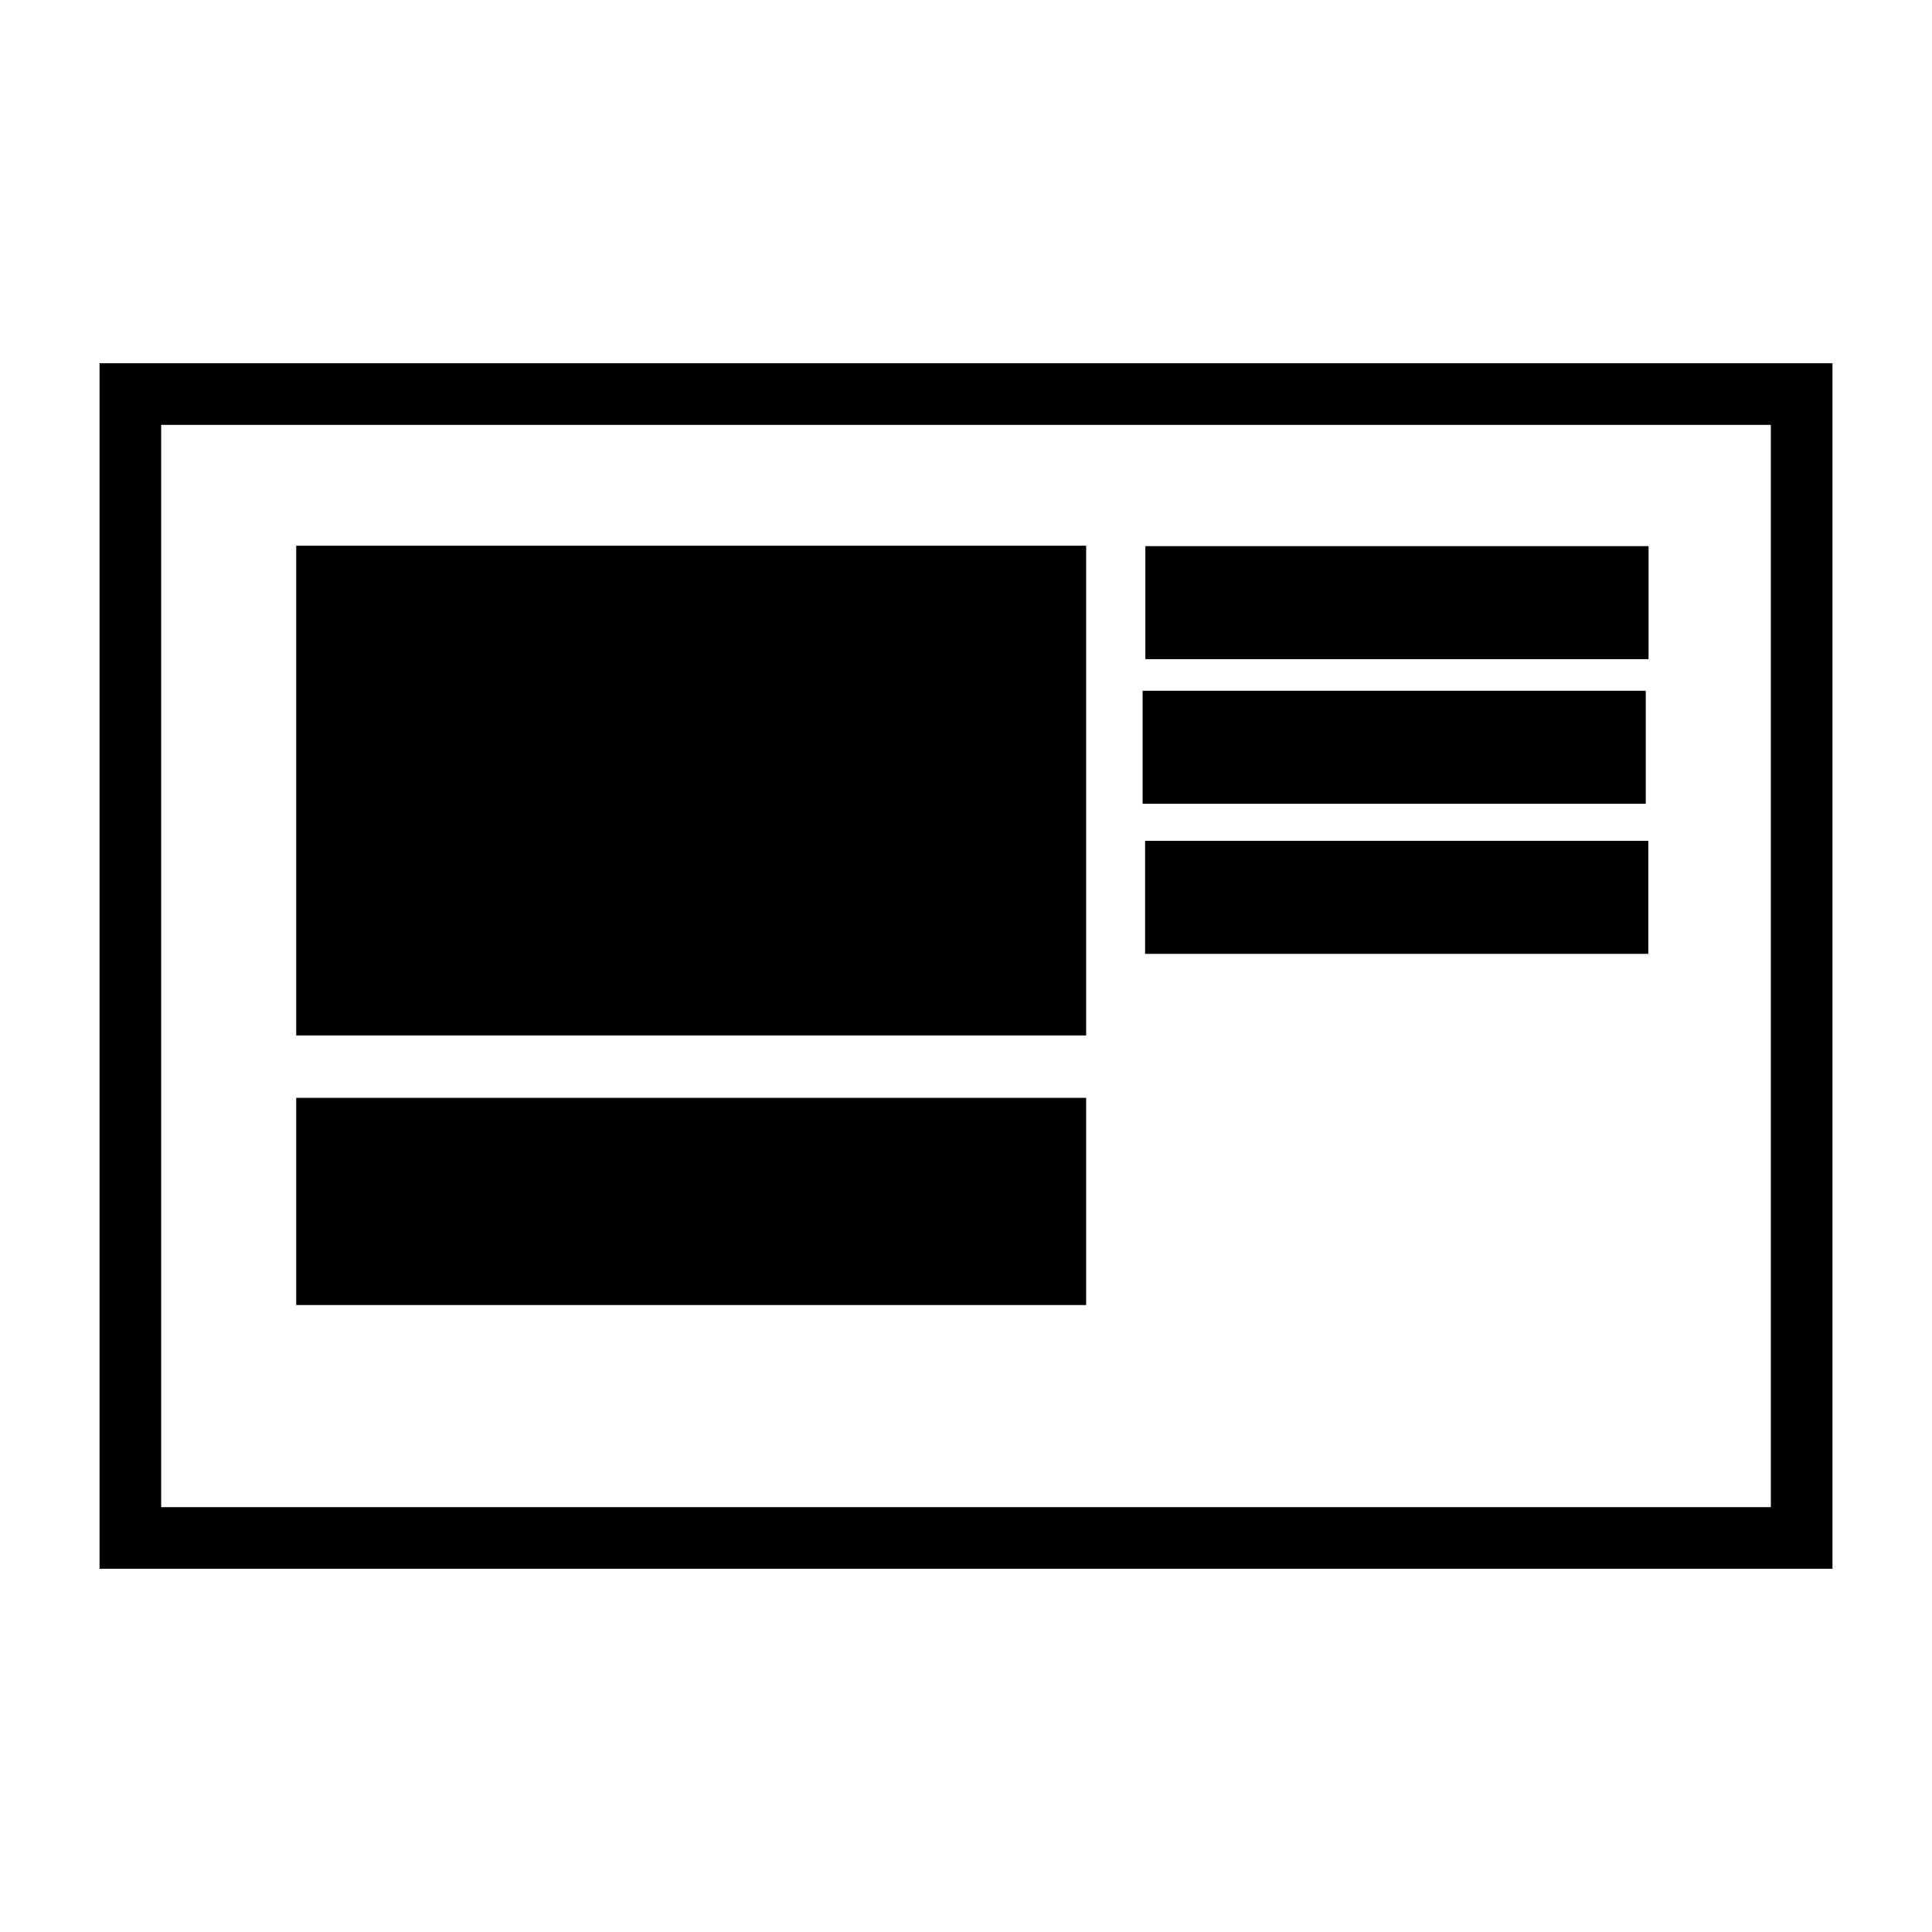 <?xml version="1.0" encoding="UTF-8" standalone="no"?>
<!-- Generator: Adobe Illustrator 19.0.0, SVG Export Plug-In . SVG Version: 6.00 Build 0)  -->

<svg
   xmlns:dc="http://purl.org/dc/elements/1.1/"
   xmlns:cc="http://creativecommons.org/ns#"
   xmlns:rdf="http://www.w3.org/1999/02/22-rdf-syntax-ns#"
   xmlns:svg="http://www.w3.org/2000/svg"
   xmlns="http://www.w3.org/2000/svg"
   xmlns:sodipodi="http://sodipodi.sourceforge.net/DTD/sodipodi-0.dtd"
   xmlns:inkscape="http://www.inkscape.org/namespaces/inkscape"
   version="1.1"
   id="Layer_1"
   x="0px"
   y="0px"
   viewBox="0 0 489.164 489.164"
   style="enable-background:new 0 0 489.164 489.164;"
   xml:space="preserve"
   inkscape:version="0.91 r"
   sodipodi:docname="Saver.svg"
   inkscape:export-filename="/home/vojta3310/NetBeansProjects/V-Control/src/icons/modules/Saver.png"
   inkscape:export-xdpi="23.550385"
   inkscape:export-ydpi="23.550385"><defs
     id="defs4958" /><sodipodi:namedview
     pagecolor="#ffffff"
     bordercolor="#666666"
     borderopacity="1"
     objecttolerance="10"
     gridtolerance="10"
     guidetolerance="10"
     inkscape:pageopacity="0"
     inkscape:pageshadow="2"
     inkscape:window-width="1920"
     inkscape:window-height="982"
     id="namedview4956"
     showgrid="false"
     inkscape:zoom="1.4678104"
     inkscape:cx="228.9124"
     inkscape:cy="246.62586"
     inkscape:window-x="0"
     inkscape:window-y="25"
     inkscape:window-maximized="1"
     inkscape:current-layer="Layer_1" /><g
     id="g4926" /><g
     id="g4928" /><g
     id="g4930" /><g
     id="g4932" /><g
     id="g4934" /><g
     id="g4936" /><g
     id="g4938" /><g
     id="g4940" /><g
     id="g4942" /><g
     id="g4944" /><g
     id="g4946" /><g
     id="g4948" /><g
     id="g4950" /><g
     id="g4952" /><g
     id="g4954" /><rect
     style="opacity:1;fill:none;fill-opacity:1;fill-rule:nonzero;stroke:#000000;stroke-width:15.601;stroke-miterlimit:4;stroke-dasharray:none;stroke-opacity:1"
     id="rect4148"
     width="423.16"
     height="289.628"
     x="33.002"
     y="99.768"
     inkscape:export-xdpi="23.550385"
     inkscape:export-ydpi="23.550385" /><rect
     style="opacity:1;fill:#000000;fill-opacity:1;fill-rule:nonzero;stroke:none;stroke-width:2;stroke-miterlimit:4;stroke-dasharray:none;stroke-opacity:1"
     id="rect4154"
     width="200"
     height="123.994"
     x="75"
     y="138.17" /><rect
     style="opacity:1;fill:#000000;fill-opacity:1;fill-rule:nonzero;stroke:none;stroke-width:2;stroke-miterlimit:4;stroke-dasharray:none;stroke-opacity:1"
     id="rect4156"
     width="200"
     height="52.459"
     x="75"
     y="277.965" /><rect
     style="opacity:1;fill:#000000;fill-opacity:1;fill-rule:nonzero;stroke:none;stroke-width:2;stroke-miterlimit:4;stroke-dasharray:none;stroke-opacity:1"
     id="rect4158-3"
     width="127.401"
     height="28.614"
     x="290"
     y="138.275" /><rect
     style="opacity:1;fill:#000000;fill-opacity:1;fill-rule:nonzero;stroke:none;stroke-width:2;stroke-miterlimit:4;stroke-dasharray:none;stroke-opacity:1"
     id="rect4158-3-6"
     width="127.401"
     height="28.614"
     x="289.294"
     y="174.895" /><rect
     style="opacity:1;fill:#000000;fill-opacity:1;fill-rule:nonzero;stroke:none;stroke-width:2;stroke-miterlimit:4;stroke-dasharray:none;stroke-opacity:1"
     id="rect4158-3-6-7"
     width="127.401"
     height="28.614"
     x="289.931"
     y="212.895" /></svg>